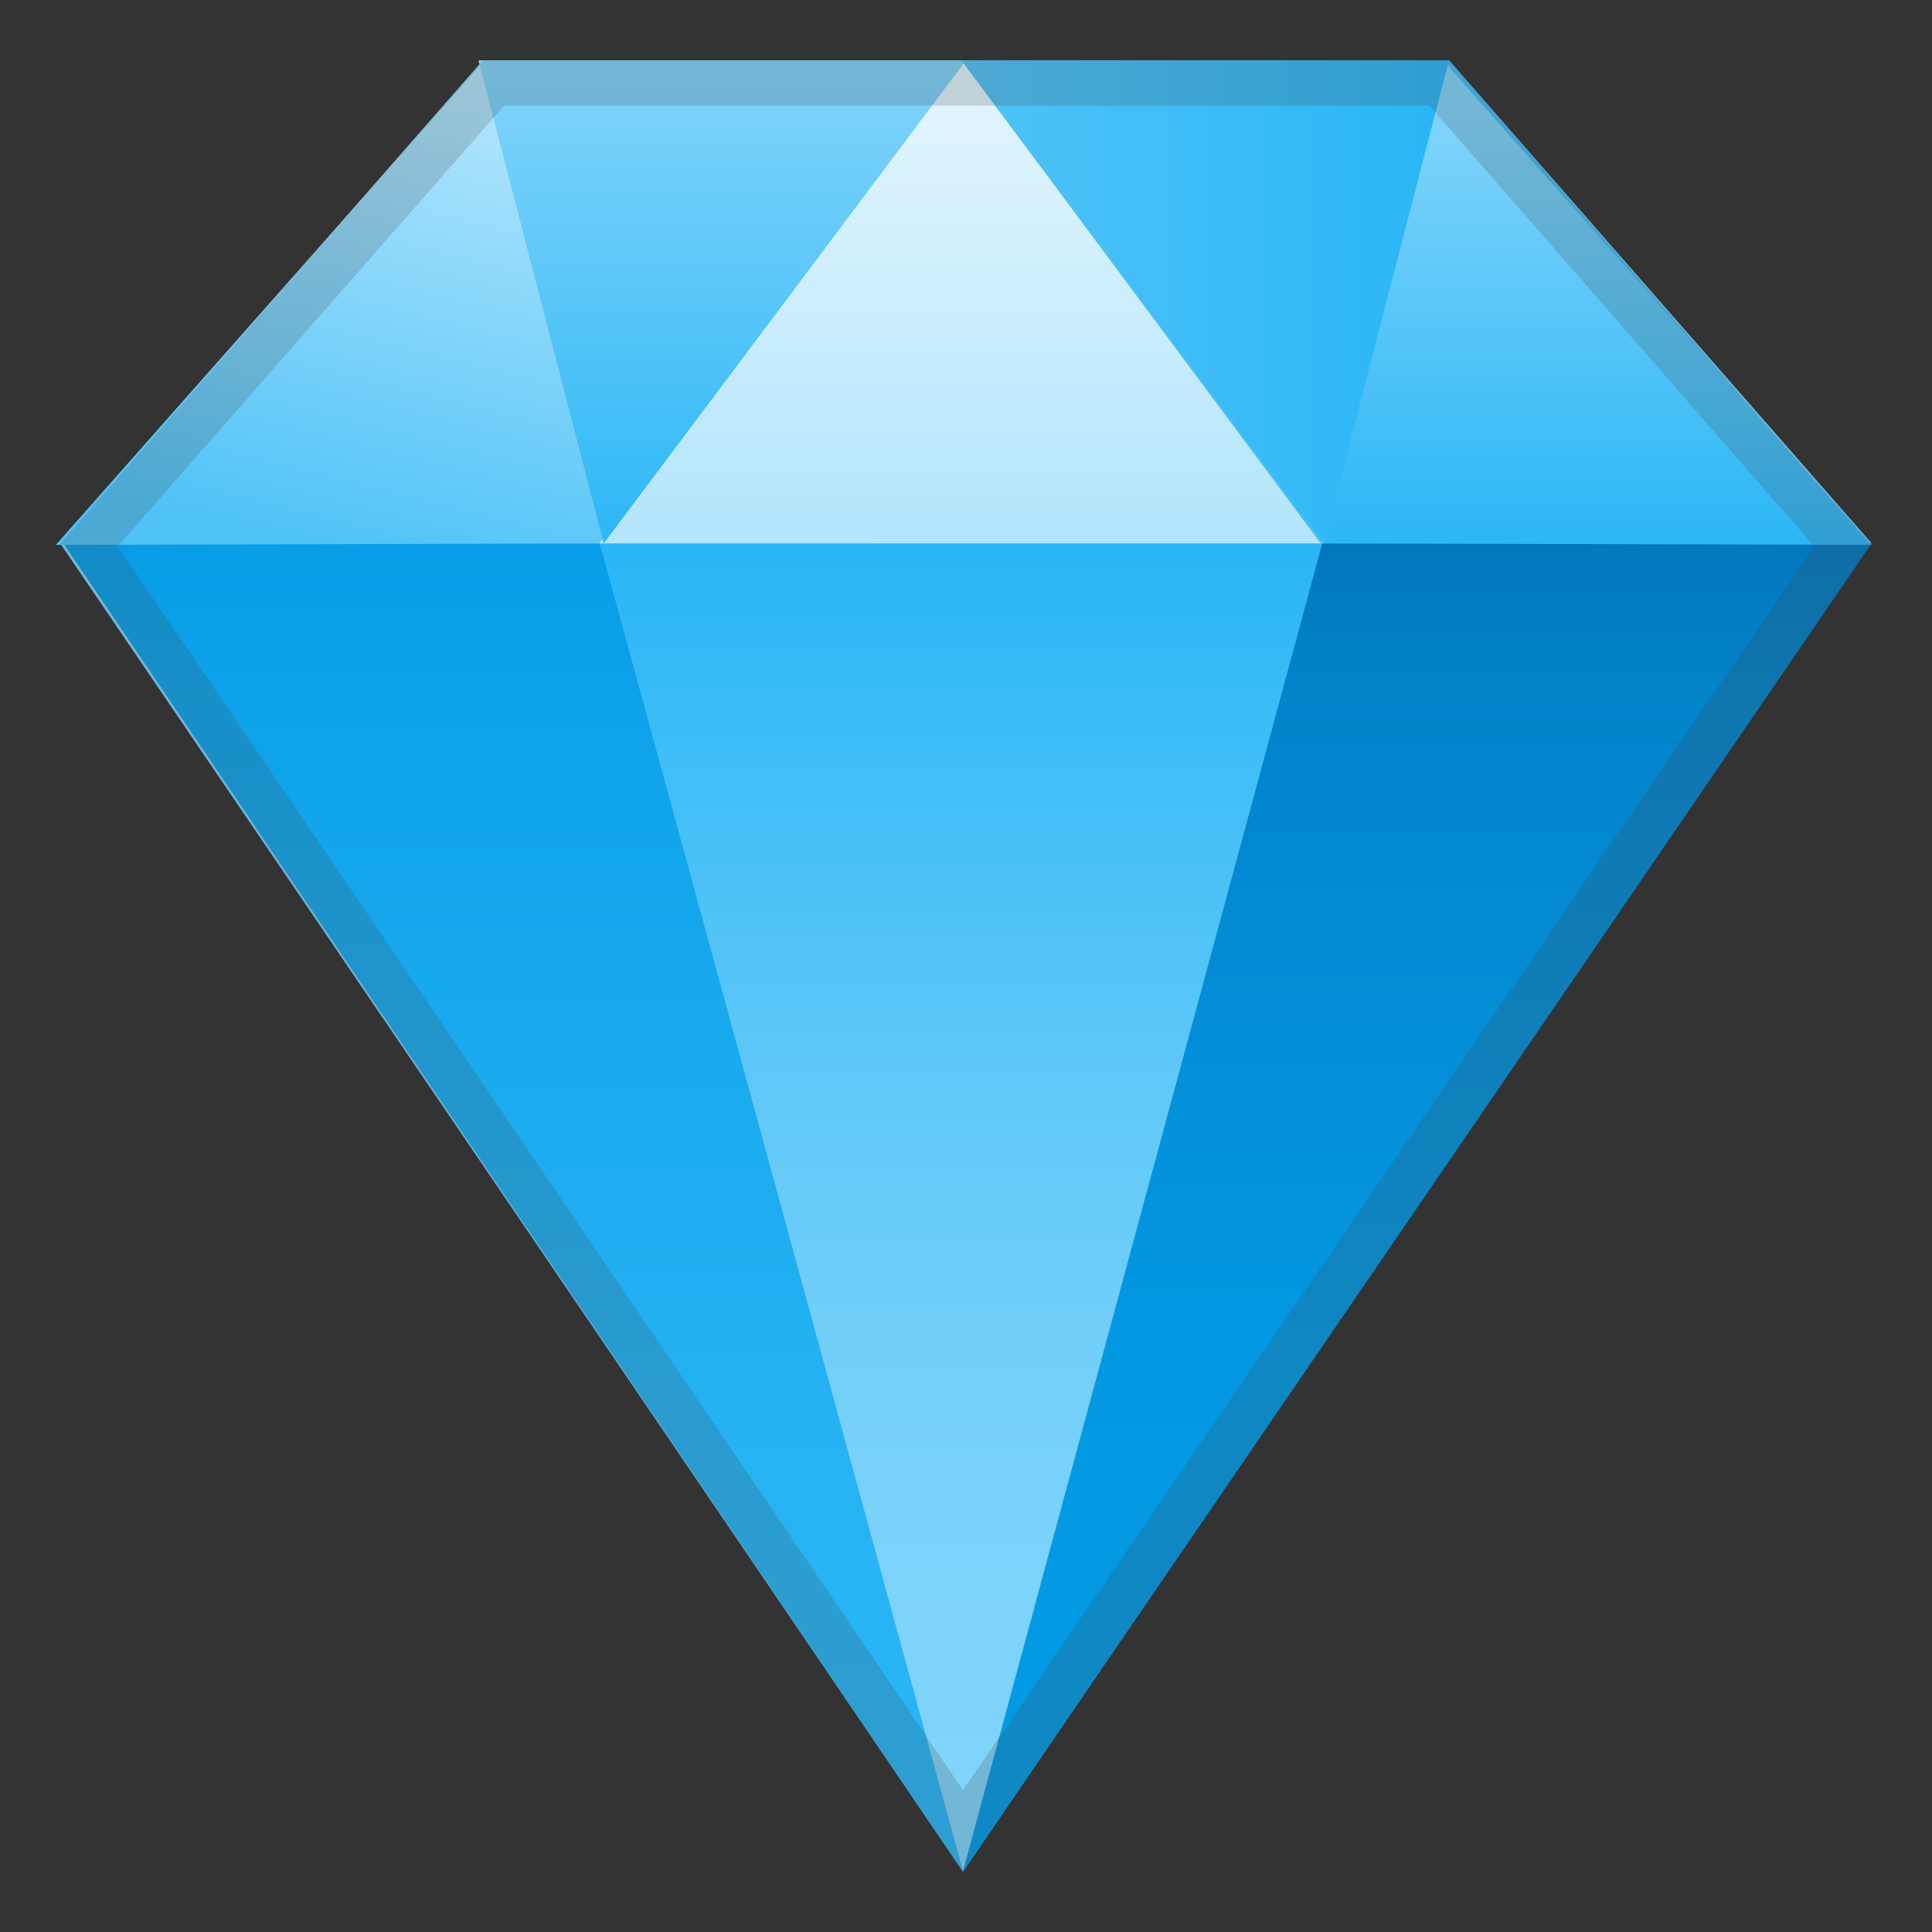 <svg viewBox="0 0 128 128" xmlns="http://www.w3.org/2000/svg"><rect x="0" y="0" width="128" height="128" fill="#333333" stroke="none"/><path d="M63.9 123.8l60-87.8h.1L96 4H32L4 36l59.5 87.5.3.4-.2-.9.3.8z" fill="#81D4FA"/><linearGradient id="a" x1="4.1" x2="123.9" y1="64" y2="64" gradientUnits="userSpaceOnUse"><stop stop-color="#81D4FA" offset="0"/><stop stop-color="#29B6F6" offset="1"/></linearGradient><path fill="url(#a)" d="M63.8 124L4 36 32 4h64l27.8 32z"/><linearGradient id="b" x1="63.6" x2="63.6" y1="123.9" y2="36" gradientUnits="userSpaceOnUse"><stop stop-color="#81D4FA" offset="0"/><stop stop-color="#7DD3FA" offset=".2"/><stop stop-color="#72CFF9" offset=".4"/><stop stop-color="#5EC8F8" offset=".6"/><stop stop-color="#44BFF7" offset=".8"/><stop stop-color="#29B6F6" offset="1"/></linearGradient><path fill="url(#b)" d="M63.8 123.9L87.6 36h-48z"/><path fill="#81D4FA" d="M87.5 36h.4l-.2-.4z"/><linearGradient id="c" x1="93.9" x2="93.9" y1="123.9" y2="36" gradientUnits="userSpaceOnUse"><stop stop-color="#039BE5" offset="0"/><stop stop-color="#0398E2" offset=".4"/><stop stop-color="#0390D9" offset=".6"/><stop stop-color="#0282C9" offset=".9"/><stop stop-color="#0277BD" offset="1"/></linearGradient><path fill="url(#c)" d="M124 36H87.6l-23.8 88L124 36z"/><linearGradient id="d" x1="33.9" x2="33.9" y1="123.9" y2="36" gradientUnits="userSpaceOnUse"><stop stop-color="#29B6F6" offset="0"/><stop stop-color="#25B3F4" offset=".3"/><stop stop-color="#1AABEF" offset=".6"/><stop stop-color="#079EE7" offset="1"/><stop stop-color="#039BE5" offset="1"/></linearGradient><path fill="url(#d)" d="M39.9 36.6l-.9 1.1.9-1.1-.2-.6H4.2l59.6 88z"/><linearGradient id="e" x1="29.5" x2="21.8" y1="5.5" y2="36.4" gradientUnits="userSpaceOnUse"><stop stop-color="#B3E5FC" offset="0"/><stop stop-color="#4FC3F7" offset="1"/></linearGradient><path fill="url(#e)" d="M40 36L32 4.1l-28.3 32z"/><linearGradient id="f" x1="105.9" x2="105.9" y1="7.1" y2="37" gradientUnits="userSpaceOnUse"><stop stop-color="#81D4FA" offset="0"/><stop stop-color="#29B6F6" offset="1"/></linearGradient><path fill="url(#f)" d="M87.7 36l8-31.9 28.3 32z"/><linearGradient id="g" x1="63.6" x2="63.6" y1="6.7" y2="35.7" gradientUnits="userSpaceOnUse"><stop stop-color="#E1F5FE" offset="0"/><stop stop-color="#D3F0FD" offset=".3"/><stop stop-color="#B3E5FC" offset="1"/></linearGradient><path fill="url(#g)" d="M39.7 36l24-32 23.8 32z"/><linearGradient id="h" x1="47.9" x2="47.9" y1="4.5" y2="37.3" gradientUnits="userSpaceOnUse"><stop stop-color="#81D4FA" offset="0"/><stop stop-color="#29B6F6" offset="1"/></linearGradient><path fill="url(#h)" d="M64 4L40 36 31.7 4z"/><linearGradient id="i" x1="63.7" x2="96" y1="20" y2="20" gradientUnits="userSpaceOnUse"><stop stop-color="#4FC3F7" offset="0"/><stop stop-color="#29B6F6" offset="1"/></linearGradient><path fill="url(#i)" d="M63.7 4l24 32L96 4z"/><path d="M94.7 7l25.5 29.2-56.4 82.4-56-82.4L33.4 7h61.3M96 4H32L4 36l59.8 88L124 36 96 4z" fill="#424242" opacity=".2"/></svg>